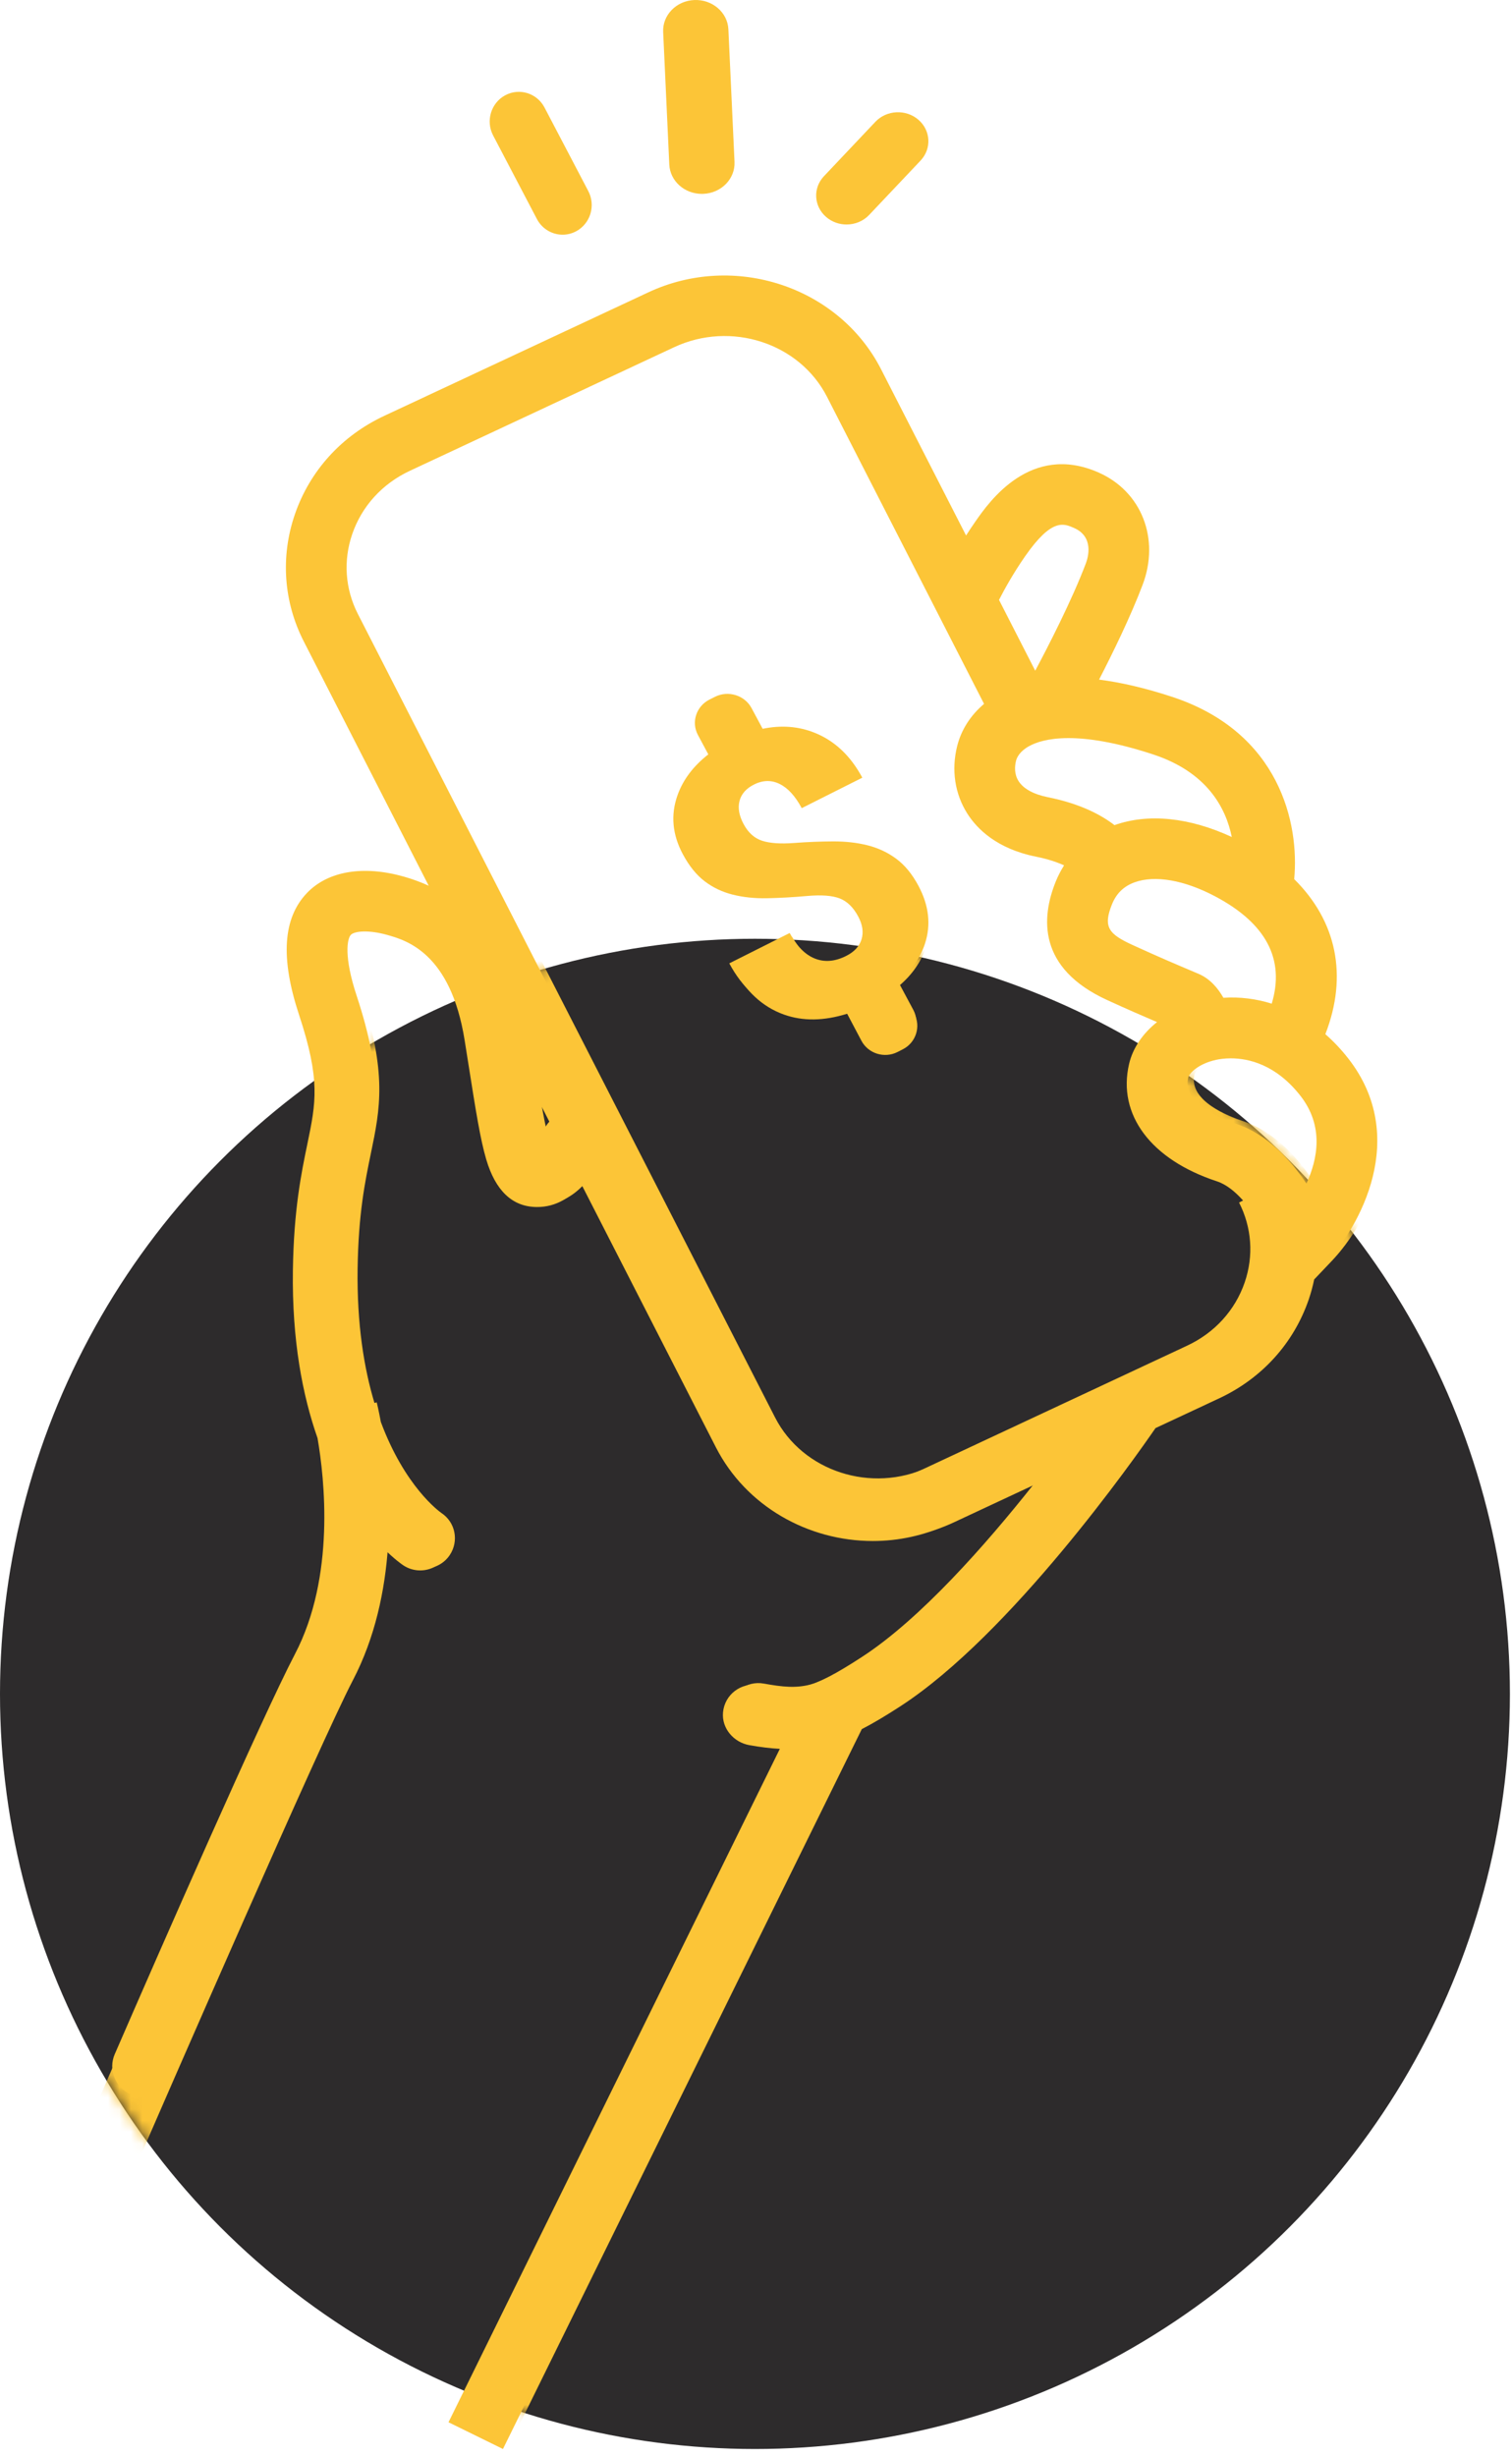 <svg width="133" height="216" viewBox="0 0 133 216" fill="none" xmlns="http://www.w3.org/2000/svg">
<circle cx="66.408" cy="148.968" r="66.408" fill="#2D2B2C"/>
<mask id="mask0_4537_773" style="mask-type:alpha" maskUnits="userSpaceOnUse" x="0" y="82" width="133" height="134">
<circle cx="66.408" cy="148.968" r="66.408" fill="white"/>
</mask>
<g mask="url(#mask0_4537_773)">
<path fill-rule="evenodd" clip-rule="evenodd" d="M115.499 103.843C114.093 101.74 112.023 99.475 109.278 98.574C108.154 98.206 104.53 96.824 105.069 94.516C105.172 94.077 106.025 93.273 107.53 92.943C107.8 92.884 108.253 92.81 108.829 92.81C110.376 92.81 112.808 93.342 114.973 96.115C117.051 98.775 116.503 101.675 115.499 103.843ZM110.054 112.559C109.209 115.02 107.404 117.001 104.97 118.138L81.666 129.03C76.66 131.37 70.609 129.409 68.177 124.658L31.837 53.645C30.712 51.448 30.536 48.949 31.34 46.607C32.185 44.147 33.99 42.165 36.423 41.028L59.728 30.136C64.734 27.797 70.785 29.757 73.217 34.508L87.066 61.571C85.878 62.574 85.052 63.855 84.693 65.293C84.17 67.391 84.488 69.501 85.588 71.235C86.446 72.588 88.195 74.346 91.657 75.038C92.723 75.251 93.527 75.531 94.124 75.802C93.846 76.248 93.595 76.718 93.39 77.226C92.087 80.445 91.815 84.87 97.914 87.669C99.684 88.481 101.199 89.137 102.321 89.615C101.07 90.614 100.188 91.891 99.858 93.302C98.812 97.775 101.781 101.74 107.608 103.651C108.436 103.923 109.217 104.561 109.912 105.341L109.558 105.522C110.682 107.719 110.858 110.218 110.054 112.559ZM48.194 99.257C48.169 99.325 48.136 99.402 48.097 99.484C47.877 98.538 47.646 97.253 47.408 95.817L48.725 98.39C48.5 98.636 48.317 98.926 48.194 99.257ZM90.696 48.547C93.03 45.201 94.075 45.658 94.998 46.064C96.773 46.842 96.248 48.65 96.045 49.185C94.794 52.486 92.678 56.586 91.579 58.646L88.385 52.406C88.864 51.47 89.651 50.045 90.696 48.547ZM108.915 73.302C105.182 71.573 101.546 71.198 98.569 72.258C97.46 71.398 95.618 70.38 92.707 69.798C91.437 69.544 90.538 69.053 90.109 68.376C89.712 67.75 89.769 67.056 89.886 66.585C89.957 66.301 90.201 65.757 91.04 65.294C92.253 64.626 95.285 63.83 101.966 66.021C106.719 67.579 108.39 70.714 108.915 73.302ZM108.176 87.472C107.706 86.643 107.009 85.802 105.992 85.367L105.36 85.099C104.257 84.632 102.411 83.852 100.149 82.814C98.059 81.855 97.539 81.236 98.352 79.227C98.737 78.275 99.387 77.644 100.338 77.298C102.14 76.642 104.742 77.099 107.474 78.548C111.957 80.926 113.615 84.098 112.438 87.991C111.059 87.56 109.624 87.381 108.176 87.472ZM119.194 92.829C118.568 92.029 117.889 91.312 117.168 90.681C119.171 85.529 118.165 80.715 114.419 77.017C114.883 72.158 113.169 64.071 103.636 60.945C101.308 60.181 99.166 59.68 97.211 59.43C98.407 57.112 99.986 53.885 101.051 51.077C102.594 47.005 100.954 42.839 97.15 41.171C91.154 38.542 87.504 43.774 86.305 45.493C86.011 45.914 85.738 46.328 85.481 46.73L77.982 32.077C74.254 24.793 65.048 21.75 57.459 25.297L34.154 36.189C30.395 37.946 27.598 41.031 26.277 44.875C24.999 48.599 25.28 52.577 27.071 56.076L38.084 77.597C37.405 77.287 36.673 77.015 35.878 76.791C32.305 75.782 29.197 76.307 27.352 78.231C25.223 80.451 24.993 83.966 26.649 88.977C28.549 94.723 28.135 96.718 27.385 100.341C26.849 102.929 26.182 106.149 26.106 111.498C26.018 117.66 26.956 122.514 28.279 126.282C28.896 129.84 29.858 138.488 26.288 145.316C23.399 150.841 10.097 181.366 6.181 190.376C5.593 191.731 6.218 193.301 7.575 193.888C8.93 194.474 10.503 193.856 11.091 192.503C14.968 183.586 28.261 153.087 31.031 147.789C33.02 143.985 33.865 139.824 34.129 136.027C35.073 136.969 35.743 137.428 35.844 137.495C36.302 137.798 36.82 137.943 37.333 137.943C38.201 137.943 39.053 137.527 39.566 136.754C40.383 135.525 40.06 133.876 38.828 133.06C38.631 132.922 35.611 130.738 33.498 125.05C33.316 124.06 33.166 123.443 33.138 123.332L32.938 123.382C32.02 120.337 31.388 116.458 31.457 111.574C31.526 106.734 32.111 103.912 32.626 101.422C33.438 97.502 34.079 94.405 31.732 87.302C30.582 83.825 30.892 82.265 31.217 81.926C31.55 81.579 32.841 81.486 34.423 81.932C36.097 82.405 40.019 83.511 41.254 91.217C41.389 92.064 41.515 92.861 41.633 93.61C42.238 97.432 42.637 99.957 43.158 101.719C43.976 104.485 45.47 105.897 47.598 105.914C49.359 105.939 50.657 105.002 51.565 103.939L63.412 127.089C66.084 132.31 71.567 135.351 77.254 135.351C79.502 135.351 81.785 134.875 83.935 133.87L91.426 130.369C87.219 135.676 81.454 142.221 76.282 145.578C71.764 148.511 70.524 148.667 67.187 148.062C65.655 147.783 64.186 148.871 64.042 150.457C63.915 151.863 64.982 153.098 66.374 153.345C67.347 153.517 68.226 153.626 69.054 153.668L39.83 213.02L44.633 215.376L75.805 152.069C76.825 151.543 77.933 150.879 79.199 150.058C88.927 143.742 99.831 128.226 101.64 125.595L107.24 122.978C110.999 121.221 113.796 118.136 115.117 114.292C115.318 113.707 115.475 113.116 115.599 112.522L117.162 110.878C120.225 107.657 124.59 99.741 119.194 92.829Z" fill="#FCC537"/>
<path fill-rule="evenodd" clip-rule="evenodd" d="M78.938 75.815C78.198 75.26 77.371 74.866 76.458 74.633C75.546 74.4 74.547 74.285 73.462 74.288C72.378 74.292 71.247 74.338 70.07 74.428C68.892 74.517 67.97 74.451 67.299 74.23C66.63 74.008 66.096 73.52 65.697 72.764C65.304 72.019 65.185 71.338 65.34 70.721C65.495 70.104 65.915 69.62 66.6 69.271C67.367 68.879 68.109 68.862 68.826 69.222C69.542 69.582 70.18 70.292 70.74 71.354L75.998 68.668C74.975 66.728 73.589 65.404 71.84 64.698C70.438 64.131 68.939 64.022 67.348 64.356L66.382 62.525C65.786 61.393 64.357 60.948 63.207 61.535L62.736 61.776C61.587 62.363 61.134 63.77 61.731 64.902L62.632 66.61C61.324 67.652 60.424 68.863 59.947 70.25C59.355 71.972 59.513 73.696 60.423 75.421C60.967 76.452 61.596 77.245 62.31 77.8C63.024 78.356 63.838 78.75 64.751 78.983C65.664 79.216 66.661 79.323 67.742 79.301C68.824 79.28 69.981 79.213 71.212 79.102C72.444 78.992 73.383 79.062 74.03 79.314C74.677 79.568 75.213 80.097 75.638 80.903C76.02 81.628 76.118 82.301 75.932 82.921C75.746 83.541 75.3 84.031 74.594 84.392C73.63 84.884 72.726 84.961 71.881 84.621C71.037 84.281 70.309 83.53 69.695 82.366L64.452 85.045C65.567 87.158 67.069 88.552 68.958 89.226C70.62 89.819 72.475 89.793 74.521 89.152L75.774 91.529C76.371 92.66 77.8 93.105 78.95 92.518L79.421 92.277C80.57 91.69 81.022 90.283 80.426 89.152L79.118 86.672C80.252 85.698 81.023 84.584 81.43 83.329C81.974 81.651 81.785 79.939 80.864 78.194C80.32 77.163 79.679 76.37 78.938 75.815Z" fill="#FCC537"/>
</g>
<path fill-rule="evenodd" clip-rule="evenodd" d="M114.917 104.084C113.515 101.986 111.451 99.725 108.713 98.827C107.592 98.459 103.977 97.081 104.515 94.778C104.618 94.34 105.469 93.538 106.969 93.208C107.239 93.149 107.69 93.075 108.265 93.075C109.807 93.075 112.233 93.606 114.392 96.373C116.465 99.028 115.918 101.921 114.917 104.084ZM109.487 112.781C108.644 115.237 106.844 117.214 104.417 118.348L81.175 129.217C76.182 131.552 70.147 129.594 67.722 124.854L31.479 53.994C30.358 51.802 30.181 49.309 30.983 46.972C31.826 44.517 33.627 42.539 36.053 41.405L59.295 30.537C64.288 28.202 70.323 30.159 72.748 34.899L86.56 61.903C85.376 62.904 84.552 64.182 84.194 65.618C83.672 67.71 83.989 69.816 85.086 71.547C85.942 72.897 87.686 74.651 91.139 75.341C92.202 75.554 93.004 75.833 93.599 76.104C93.322 76.548 93.072 77.018 92.868 77.524C91.568 80.737 91.296 85.152 97.379 87.945C99.145 88.755 100.655 89.41 101.775 89.887C100.526 90.884 99.647 92.158 99.318 93.566C98.275 98.029 101.236 101.986 107.047 103.892C107.873 104.163 108.652 104.801 109.345 105.579L108.992 105.759C110.113 107.951 110.289 110.445 109.487 112.781ZM47.793 99.508C47.768 99.576 47.735 99.652 47.696 99.735C47.477 98.79 47.247 97.508 47.009 96.075L48.322 98.643C48.098 98.888 47.916 99.178 47.793 99.508ZM90.181 48.907C92.509 45.569 93.551 46.025 94.471 46.43C96.241 47.206 95.718 49.011 95.516 49.545C94.269 52.838 92.158 56.929 91.061 58.985L87.876 52.758C88.354 51.825 89.139 50.402 90.181 48.907ZM108.351 73.609C104.628 71.884 101.002 71.509 98.032 72.567C96.927 71.71 95.09 70.694 92.187 70.113C90.92 69.859 90.024 69.369 89.596 68.694C89.199 68.069 89.256 67.377 89.373 66.906C89.444 66.624 89.687 66.081 90.524 65.619C91.733 64.952 94.757 64.158 101.421 66.344C106.161 67.899 107.828 71.027 108.351 73.609ZM107.614 87.749C107.145 86.922 106.45 86.082 105.436 85.648L104.806 85.38C103.706 84.915 101.864 84.136 99.608 83.1C97.525 82.144 97.006 81.526 97.816 79.521C98.201 78.571 98.849 77.942 99.797 77.597C101.595 76.942 104.189 77.397 106.914 78.844C111.385 81.217 113.039 84.382 111.864 88.266C110.489 87.836 109.058 87.657 107.614 87.749ZM116.582 90.951C118.58 85.81 117.576 81.006 113.841 77.316C114.303 72.468 112.594 64.398 103.086 61.279C100.764 60.517 98.629 60.017 96.678 59.767C97.871 57.454 99.446 54.234 100.508 51.432C102.047 47.369 100.411 43.212 96.618 41.548C90.638 38.924 86.997 44.145 85.801 45.861C85.509 46.28 85.236 46.693 84.979 47.095L77.501 32.474C73.783 25.205 64.602 22.169 57.033 25.708L33.791 36.576C30.042 38.33 27.252 41.407 25.935 45.243C24.66 48.959 24.941 52.929 26.726 56.42L37.71 77.895C37.033 77.586 36.303 77.314 35.51 77.09C31.947 76.084 28.847 76.608 27.006 78.528C24.883 80.743 24.654 84.25 26.306 89.251C28.2 94.983 27.788 96.975 27.04 100.589C26.505 103.172 25.84 106.385 25.764 111.723C25.677 117.871 26.612 122.715 27.931 126.475C28.546 130.025 29.506 138.654 25.945 145.468C23.064 150.98 13.998 171.666 10.092 180.657C9.506 182.009 10.129 183.576 11.482 184.161C12.834 184.746 14.403 184.129 14.989 182.779C18.855 173.881 27.913 153.222 30.676 147.935C32.66 144.14 33.502 139.987 33.766 136.198C34.707 137.139 35.375 137.596 35.476 137.663C35.932 137.966 36.449 138.111 36.961 138.111C37.826 138.111 38.676 137.695 39.188 136.924C40.003 135.698 39.681 134.052 38.452 133.237C38.256 133.1 35.244 130.921 33.136 125.245C32.955 124.257 32.805 123.642 32.777 123.531L32.577 123.581C31.662 120.542 31.031 116.672 31.101 111.798C31.17 106.968 31.752 104.153 32.266 101.669C33.076 97.757 33.716 94.666 31.375 87.579C30.228 84.109 30.538 82.553 30.861 82.215C31.194 81.868 32.481 81.775 34.059 82.221C35.729 82.692 39.64 83.796 40.871 91.485C41.006 92.331 41.132 93.126 41.25 93.873C41.852 97.687 42.251 100.206 42.77 101.964C43.586 104.725 45.076 106.133 47.199 106.151C48.954 106.175 50.249 105.24 51.155 104.18L62.97 127.28C65.635 132.489 71.103 135.524 76.775 135.524C79.017 135.524 81.293 135.049 83.438 134.046L90.909 130.552C86.713 135.848 80.964 142.379 75.806 145.728C71.299 148.655 70.063 148.811 66.735 148.207C65.207 147.929 63.742 149.015 63.599 150.597C63.471 152 64.535 153.232 65.924 153.479C66.895 153.65 67.771 153.76 68.597 153.801L39.452 213.025L44.242 215.376C44.242 215.376 48.782 206.15 51.052 201.537C59.145 185.093 75.33 152.205 75.33 152.205C76.347 151.681 77.453 151.018 78.715 150.199C88.417 143.897 99.291 128.414 101.096 125.789L106.68 123.177C110.429 121.424 113.219 118.346 114.536 114.511C114.736 113.927 114.894 113.337 115.017 112.744L116.576 111.104C119.631 107.89 123.984 99.991 118.602 93.094C117.978 92.295 117.301 91.58 116.582 90.951Z" fill="#FCC537"/>
<path fill-rule="evenodd" clip-rule="evenodd" d="M78.831 75.52C78.081 74.966 77.243 74.574 76.318 74.341C75.393 74.108 74.381 73.994 73.282 73.997C72.182 74.001 71.036 74.047 69.843 74.136C68.65 74.226 67.715 74.16 67.035 73.939C66.357 73.718 65.816 73.231 65.411 72.478C65.013 71.735 64.892 71.056 65.05 70.441C65.207 69.826 65.632 69.343 66.326 68.995C67.104 68.604 67.856 68.587 68.582 68.946C69.308 69.305 69.955 70.013 70.523 71.072L75.851 68.393C74.815 66.459 73.41 65.139 71.637 64.434C70.216 63.869 68.698 63.761 67.085 64.094L66.106 62.269C65.501 61.14 64.053 60.696 62.888 61.282L62.411 61.522C61.245 62.107 60.787 63.51 61.392 64.638L62.305 66.342C60.979 67.381 60.067 68.588 59.584 69.971C58.983 71.688 59.144 73.406 60.066 75.127C60.617 76.155 61.254 76.945 61.978 77.499C62.702 78.053 63.527 78.446 64.452 78.678C65.378 78.911 66.388 79.017 67.484 78.995C68.581 78.974 69.753 78.908 71.001 78.797C72.249 78.687 73.201 78.757 73.857 79.009C74.512 79.261 75.056 79.789 75.487 80.593C75.874 81.316 75.973 81.987 75.785 82.605C75.596 83.223 75.144 83.712 74.428 84.071C73.452 84.562 72.535 84.639 71.679 84.3C70.824 83.961 70.085 83.212 69.463 82.052L64.15 84.723C65.279 86.83 66.802 88.219 68.716 88.891C70.401 89.482 72.28 89.457 74.354 88.817L75.624 91.187C76.229 92.316 77.678 92.76 78.843 92.174L79.32 91.934C80.486 91.348 80.944 89.946 80.339 88.817L79.014 86.345C80.163 85.374 80.944 84.263 81.356 83.011C81.908 81.338 81.717 79.632 80.783 77.891C80.232 76.863 79.582 76.073 78.831 75.52Z" fill="#FCC537"/>
<path fill-rule="evenodd" clip-rule="evenodd" d="M47.225 19.258C47.687 20.139 48.573 20.64 49.489 20.64C49.895 20.64 50.308 20.541 50.692 20.333C51.941 19.654 52.413 18.075 51.747 16.803L47.899 9.458C47.234 8.187 45.682 7.706 44.432 8.384C43.184 9.061 42.711 10.642 43.377 11.913L47.225 19.258Z" fill="#FCC537"/>
<path fill-rule="evenodd" clip-rule="evenodd" d="M61.739 17.051C61.782 17.051 61.824 17.05 61.866 17.048C63.45 16.983 64.679 15.724 64.61 14.234L64.071 2.582C64.002 1.092 62.664 -0.059 61.078 0.002C59.493 0.067 58.265 1.327 58.334 2.816L58.873 14.469C58.94 15.918 60.211 17.051 61.739 17.051Z" fill="#FCC537"/>
<path fill-rule="evenodd" clip-rule="evenodd" d="M74.466 19.743C75.199 19.743 75.928 19.459 76.456 18.9L80.976 14.121C81.965 13.075 81.876 11.466 80.778 10.525C79.68 9.584 77.988 9.669 76.999 10.714L72.479 15.494C71.49 16.538 71.579 18.148 72.678 19.089C73.189 19.527 73.829 19.743 74.466 19.743Z" fill="#FCC537"/>
</svg>
